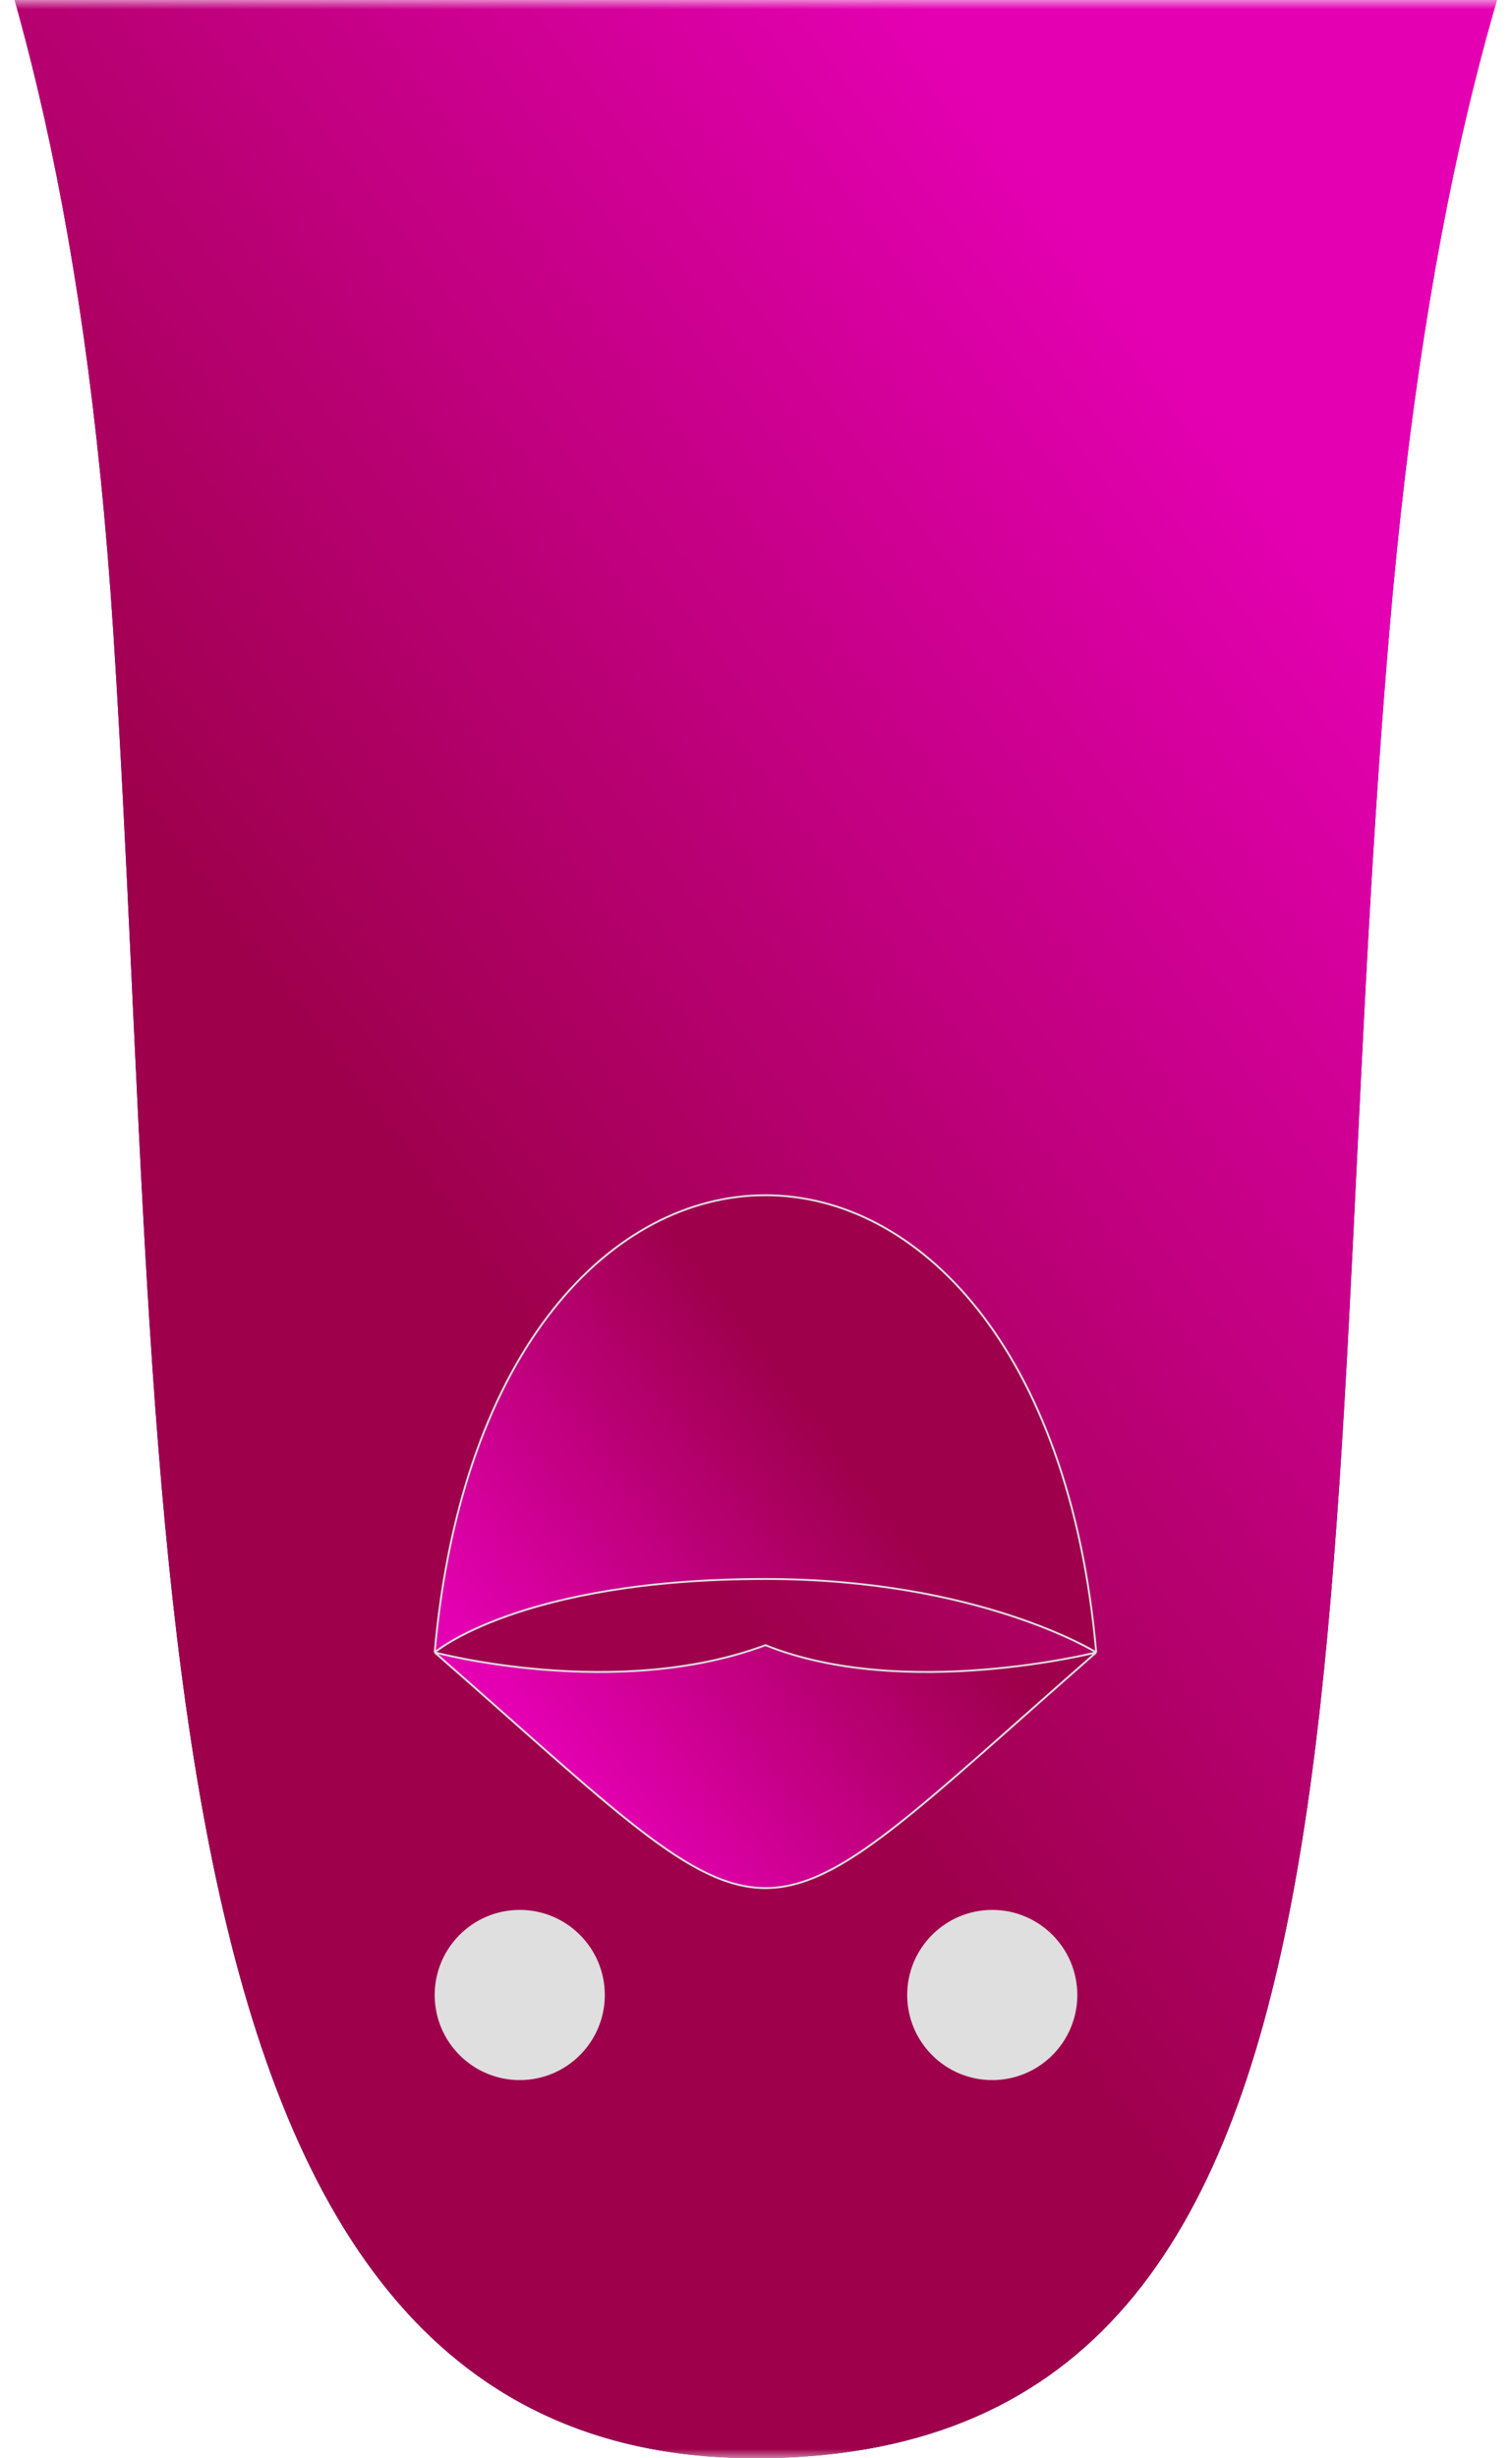 <svg width="80" height="130" viewBox="0 0 80 130" fill="none" xmlns="http://www.w3.org/2000/svg">

    <defs>
        <linearGradient id="paint0_linear_38_539" x1="5" y1="116.496" x2="102.5" y2="-88.504"
                        gradientUnits="userSpaceOnUse">
            <stop stop-color="#070574"/>
            <stop offset="0.59" stop-color="#9B00E4"/>
        </linearGradient>
        <linearGradient id="paint1_linear_38_539" x1="146" y1="44" x2="14.29" y2="142.866"
                        gradientUnits="userSpaceOnUse">
            <stop offset="0.314" stop-color="#E400B2"/>
            <stop offset="0.672" stop-color="#9E004C"/>
        </linearGradient>
        <linearGradient id="paint2_linear_38_539" x1="4.371" y1="101.602" x2="55.578" y2="70.136"
                        gradientUnits="userSpaceOnUse">
            <stop stop-color="#070574"/>
            <stop offset="0.407" stop-color="#9B00E4"/>
            <stop offset="1" stop-color="#070574"/>
        </linearGradient>
        <linearGradient id="paint3_linear_38_539" x1="16" y1="92" x2="41.449" y2="72.701"
                        gradientUnits="userSpaceOnUse">
            <stop offset="0.314" stop-color="#E400B2"/>
            <stop offset="1" stop-color="#9E004C"/>
        </linearGradient>
    </defs>
    <mask id="mask0_38_539" style="mask-type:alpha" maskUnits="userSpaceOnUse" x="0" y="0" width="80" height="130">
        <rect x="80" y="130" width="80" height="130" transform="rotate(-180 80 130)" fill="#DFDFDF"/>
    </mask>
    <g mask="url(#mask0_38_539)">
        <path d="M-19 -41.004H99C90 -21 77.5 -13.5 73.5 33.496C69.16 84.496 75 129.496 40.5 129.996C6 130.496 9 79.996 6 33.496C3 -13.004 -10.5 -22.504 -19 -41.004Z"
              fill="url(#paint0_linear_38_539)"/>
        <path d="M-19 -41.004H99C90 -21 77.5 -13.5 73.5 33.496C69.16 84.496 75 129.496 40.5 129.996C6 130.496 9 79.996 6 33.496C3 -13.004 -10.5 -22.504 -19 -41.004Z"
              fill="url(#paint1_linear_38_539)"/>
        <path fill-rule="evenodd" clip-rule="evenodd"
              d="M58 87.382C39 104 42 104 23 87.382C25.823 55.148 55.177 55.148 58 87.382ZM23 87.382C23 87.382 32.597 89.95 40.5 87C47.839 89.95 58 87.382 58 87.382C58 87.382 51.79 83.5 40.5 83.5C27.514 83.5 23 87.382 23 87.382Z"
              fill="url(#paint2_linear_38_539)"/>
        <path fill-rule="evenodd" clip-rule="evenodd"
              d="M58 87.382C39 104 42 104 23 87.382C25.823 55.148 55.177 55.148 58 87.382ZM23 87.382C23 87.382 32.597 89.95 40.5 87C47.839 89.95 58 87.382 58 87.382C58 87.382 51.79 83.5 40.5 83.5C27.514 83.5 23 87.382 23 87.382Z"
              fill="url(#paint3_linear_38_539)"/>
        <path d="M58 87.382C39 104 42 104 23 87.382M58 87.382C55.177 55.148 25.823 55.148 23 87.382M58 87.382C58 87.382 51.79 83.5 40.5 83.5C27.514 83.5 23 87.382 23 87.382M58 87.382C58 87.382 47.839 89.95 40.5 87C32.597 89.95 23 87.382 23 87.382"
              stroke="#DFDFDF" stroke-width="0.1"/>
        <circle cx="27.5" cy="105.5" r="4.5" fill="#DFDFDF"/>
        <circle cx="52.5" cy="105.5" r="4.5" fill="#DFDFDF"/>
    </g>

</svg>
